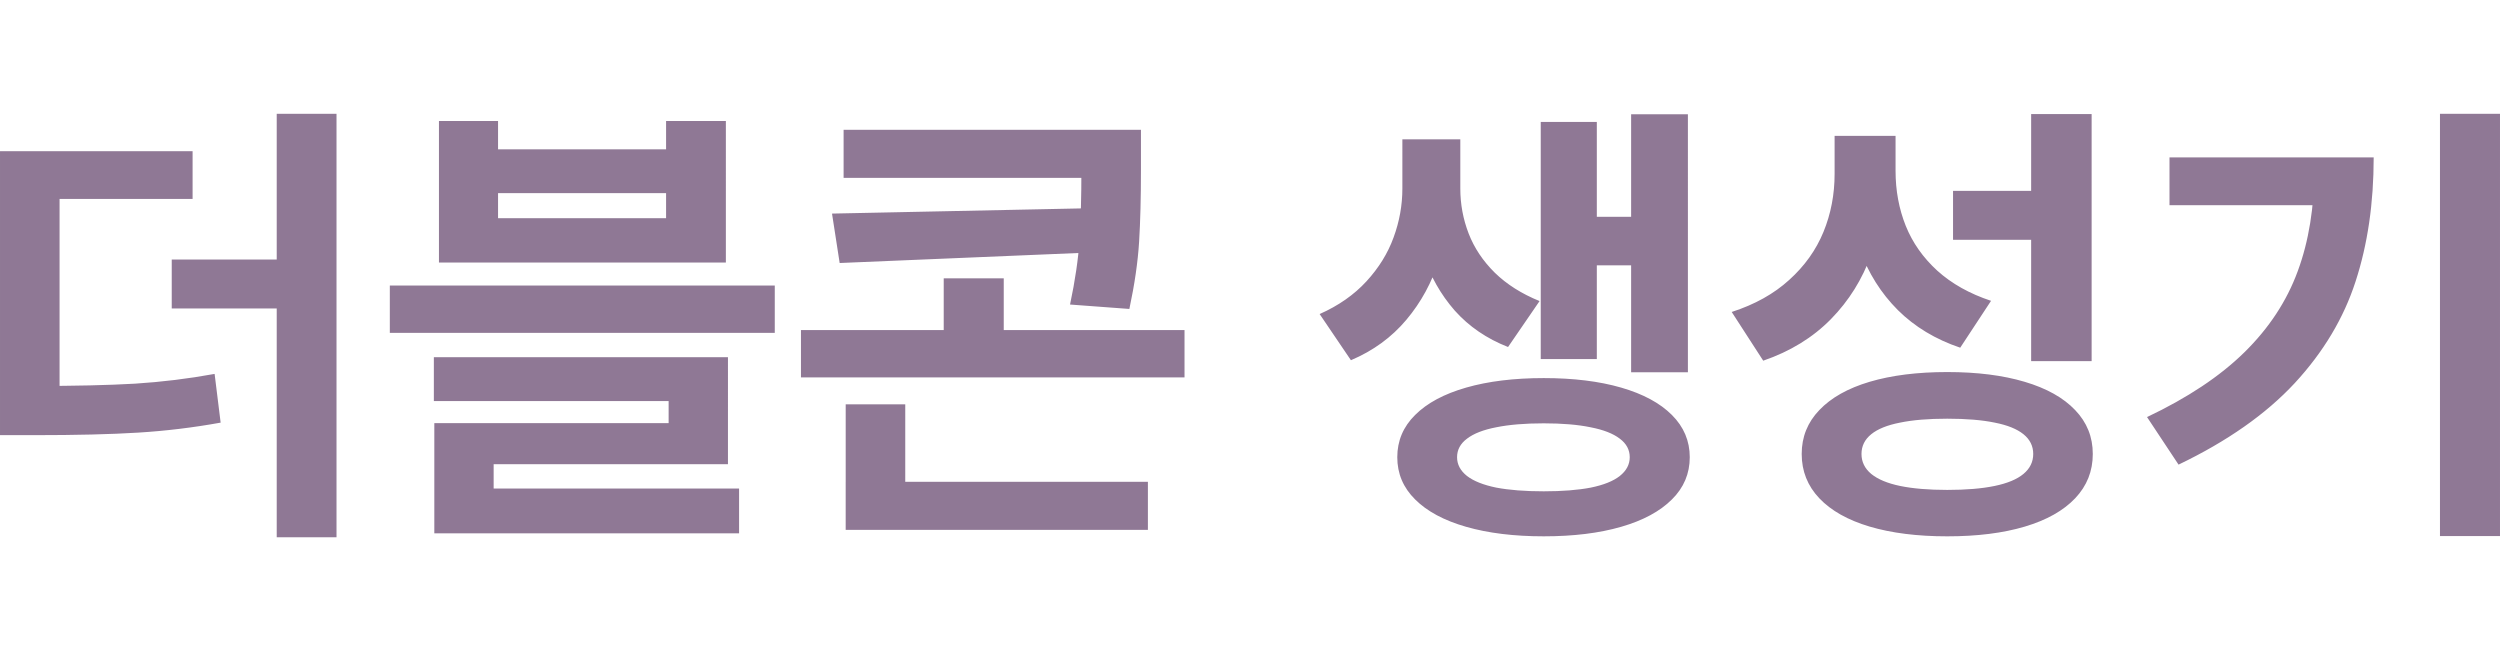 <?xml version="1.0" encoding="UTF-8" standalone="no"?>
<!-- Created with Inkscape (http://www.inkscape.org/) -->

<svg
   width="1966"
   height="512"
   viewBox="0 0 520.171 135.467"
   version="1.1"
   id="svg1"
   inkscape:version="1.4 (86a8ad7, 2024-10-11)"
   sodipodi:docname="logotype.svg"
   xmlns:inkscape="http://www.inkscape.org/namespaces/inkscape"
   xmlns:sodipodi="http://sodipodi.sourceforge.net/DTD/sodipodi-0.dtd"
   xmlns="http://www.w3.org/2000/svg"
   xmlns:svg="http://www.w3.org/2000/svg">
  <sodipodi:namedview
     id="namedview1"
     pagecolor="#ffffff"
     bordercolor="#999999"
     borderopacity="1"
     inkscape:showpageshadow="2"
     inkscape:pageopacity="0"
     inkscape:pagecheckerboard="true"
     inkscape:deskcolor="#d1d1d1"
     inkscape:document-units="px"
     showgrid="true"
     inkscape:zoom="0.35355339"
     inkscape:cx="862.67027"
     inkscape:cy="216.37468"
     inkscape:window-width="1920"
     inkscape:window-height="1009"
     inkscape:window-x="1912"
     inkscape:window-y="-8"
     inkscape:window-maximized="1"
     inkscape:current-layer="layer1">
    <inkscape:grid
       id="grid2"
       units="px"
       originx="-157.034"
       originy="0"
       spacingx="0.265"
       spacingy="0.265"
       empcolor="#0099e5"
       empopacity="0.302"
       color="#0099e5"
       opacity="0.149"
       empspacing="5"
       enabled="true"
       visible="true" />
  </sodipodi:namedview>
  <defs
     id="defs1" />
  <g
     inkscape:label="Layer 1"
     inkscape:groupmode="layer"
     id="layer1"
     transform="translate(-157.035)">
    <path
       style="-inkscape-font-specification:'Wanted Sans Variable Bold';fill:#8f7895;stroke-width:2.059;stroke-linecap:round;stroke-linejoin:round"
       d="m 164.123,80.31 q 12.682,0 21.025,-0.483 8.342,-0.531 16.54,-2.028 l 1.254,10.138 q -8.535,1.545 -17.119,2.076 -8.535,0.531 -21.7,0.531 H 157.035 V 80.31 Z M 197.107,41.398 H 169.428 V 84.172 H 157.035 V 31.453 h 40.072 z m 29.946,70.388 H 214.612 V 23.68 h 12.441 z M 219.964,64.185 H 192.767 V 53.998 h 27.197 z m 40.699,-33.118 h 34.961 v -5.89 h 12.441 V 54.626 H 248.367 V 25.177 h 12.297 z m 34.961,14.338 v -5.214 h -34.961 v 5.214 z m 22.616,23.849 h -80.097 v -9.849 h 80.097 z m -9.741,27.325 h -48.752 v 8.014 H 247.403 V 88.034 h 48.752 v -4.586 h -48.849 v -9.124 h 61.194 z m 2.315,14.387 h -63.412 v -9.318 h 63.412 z m 77.927,-73.961 h -56.179 v -9.993 h 56.179 z m 5.69,-1.69 q 0,8.738 -0.386,15.014 -0.386,6.276 -2.025,13.952 L 379.676,63.364 q 1.591,-7.483 1.977,-13.518 0.386,-6.083 0.386,-14.531 v -8.304 h 12.393 z m -62.689,19.408 -1.591,-10.283 55.745,-1.159 v 9.173 z m 71.754,23.801 h -79.807 v -9.849 h 79.807 z m -37.613,-3.524 h -12.49 v -17.09 h 12.49 z m 29.994,35.242 h -62.882 v -9.993 h 62.882 z m -50.488,-5.455 H 332.997 V 84.124 h 12.393 z m 113.225,-65.561 q 0,7.773 -2.17,14.821 -2.17,7 -6.799,12.504 -4.581,5.455 -11.525,8.4 l -6.51,-9.607 q 5.883,-2.607 9.741,-6.807 3.858,-4.2 5.642,-9.124 1.832,-4.973 1.832,-10.187 V 28.991 h 9.789 z m 2.266,0 q 0,4.876 1.736,9.366 1.736,4.49 5.449,8.159 3.713,3.621 9.307,5.89 l -6.558,9.559 q -6.655,-2.607 -11.091,-7.58 -4.388,-5.021 -6.51,-11.49 -2.074,-6.469 -2.074,-13.904 V 28.991 h 9.741 z m 47.354,38.236 H 496.421 V 23.777 h 11.814 z M 499.748,55.205 H 485.523 V 45.115 h 14.225 z M 489.284,74.709 H 477.614 V 25.37 h 11.67 z m -11.043,3.959 q 9.259,0 16.106,1.979 6.848,1.979 10.561,5.697 3.713,3.717 3.713,8.786 0,5.117 -3.713,8.786 -3.713,3.717 -10.561,5.697 -6.848,1.979 -16.106,1.979 -9.259,0 -16.154,-1.979 -6.896,-1.979 -10.609,-5.697 -3.713,-3.669 -3.713,-8.786 0,-5.117 3.713,-8.786 3.713,-3.717 10.609,-5.697 6.896,-1.979 16.154,-1.979 z m 0,9.414 q -5.835,0 -9.886,0.821 -4.002,0.772 -6.076,2.366 -2.074,1.545 -2.074,3.862 0,2.269 2.074,3.91 2.074,1.593 6.076,2.414 4.051,0.772 9.886,0.772 5.787,0 9.789,-0.772 4.002,-0.821 6.028,-2.414 2.074,-1.641 2.074,-3.91 0,-2.317 -2.074,-3.862 -2.074,-1.593 -6.076,-2.366 -3.954,-0.821 -9.741,-0.821 z m 70.886,-51.898 q 0,9.028 -2.749,16.752 -2.749,7.724 -8.391,13.469 -5.642,5.745 -14.081,8.642 l -6.558,-10.138 q 7.185,-2.317 11.959,-6.662 4.822,-4.345 7.137,-9.993 2.315,-5.648 2.315,-12.069 v -7.917 h 10.368 z m 2.315,-0.628 q 0,6.131 2.122,11.442 2.122,5.262 6.558,9.318 4.485,4.055 11.188,6.276 l -6.414,9.752 q -7.716,-2.607 -12.972,-7.821 -5.256,-5.262 -7.908,-12.552 -2.652,-7.29 -2.652,-16.414 v -7.29 h 10.078 z m 40.796,39.587 H 579.652 V 23.728 h 12.586 z m -30.042,2.269 q 9.307,0 16.106,2.028 6.848,2.028 10.512,5.89 3.665,3.814 3.665,9.124 0,5.359 -3.665,9.221 -3.665,3.862 -10.464,5.89 -6.799,2.028 -16.154,2.028 -9.307,0 -16.154,-2.028 -6.799,-2.028 -10.464,-5.89 -3.665,-3.862 -3.665,-9.221 0,-5.311 3.665,-9.124 3.665,-3.862 10.464,-5.89 6.848,-2.028 16.154,-2.028 z m 0,9.704 q -5.883,0 -9.837,0.821 -3.954,0.772 -5.98,2.414 -2.025,1.641 -2.025,4.104 0,2.462 2.025,4.152 2.074,1.69 6.028,2.51 4.002,0.821 9.789,0.821 5.883,0 9.837,-0.821 4.002,-0.821 6.028,-2.51 2.025,-1.69 2.025,-4.152 0,-2.462 -2.025,-4.104 -2.025,-1.641 -5.98,-2.414 -3.954,-0.821 -9.886,-0.821 z M 581.629,49.895 H 563.401 V 39.708 h 18.228 z m 95.576,61.65 H 664.716 V 23.68 h 12.489 z M 650.924,32.756 q 0,14.242 -3.761,25.78 -3.713,11.49 -12.682,21.194 -8.969,9.655 -24.159,16.945 l -6.558,-9.897 q 12.634,-5.986 20.253,-13.469 7.667,-7.531 11.091,-16.849 3.472,-9.366 3.472,-21.483 v -2.221 z m -6.51,9.945 h -35.974 v -9.945 h 35.974 z"
       id="text1"
       aria-label="더블콘 생성기" />
  </g>
</svg>
